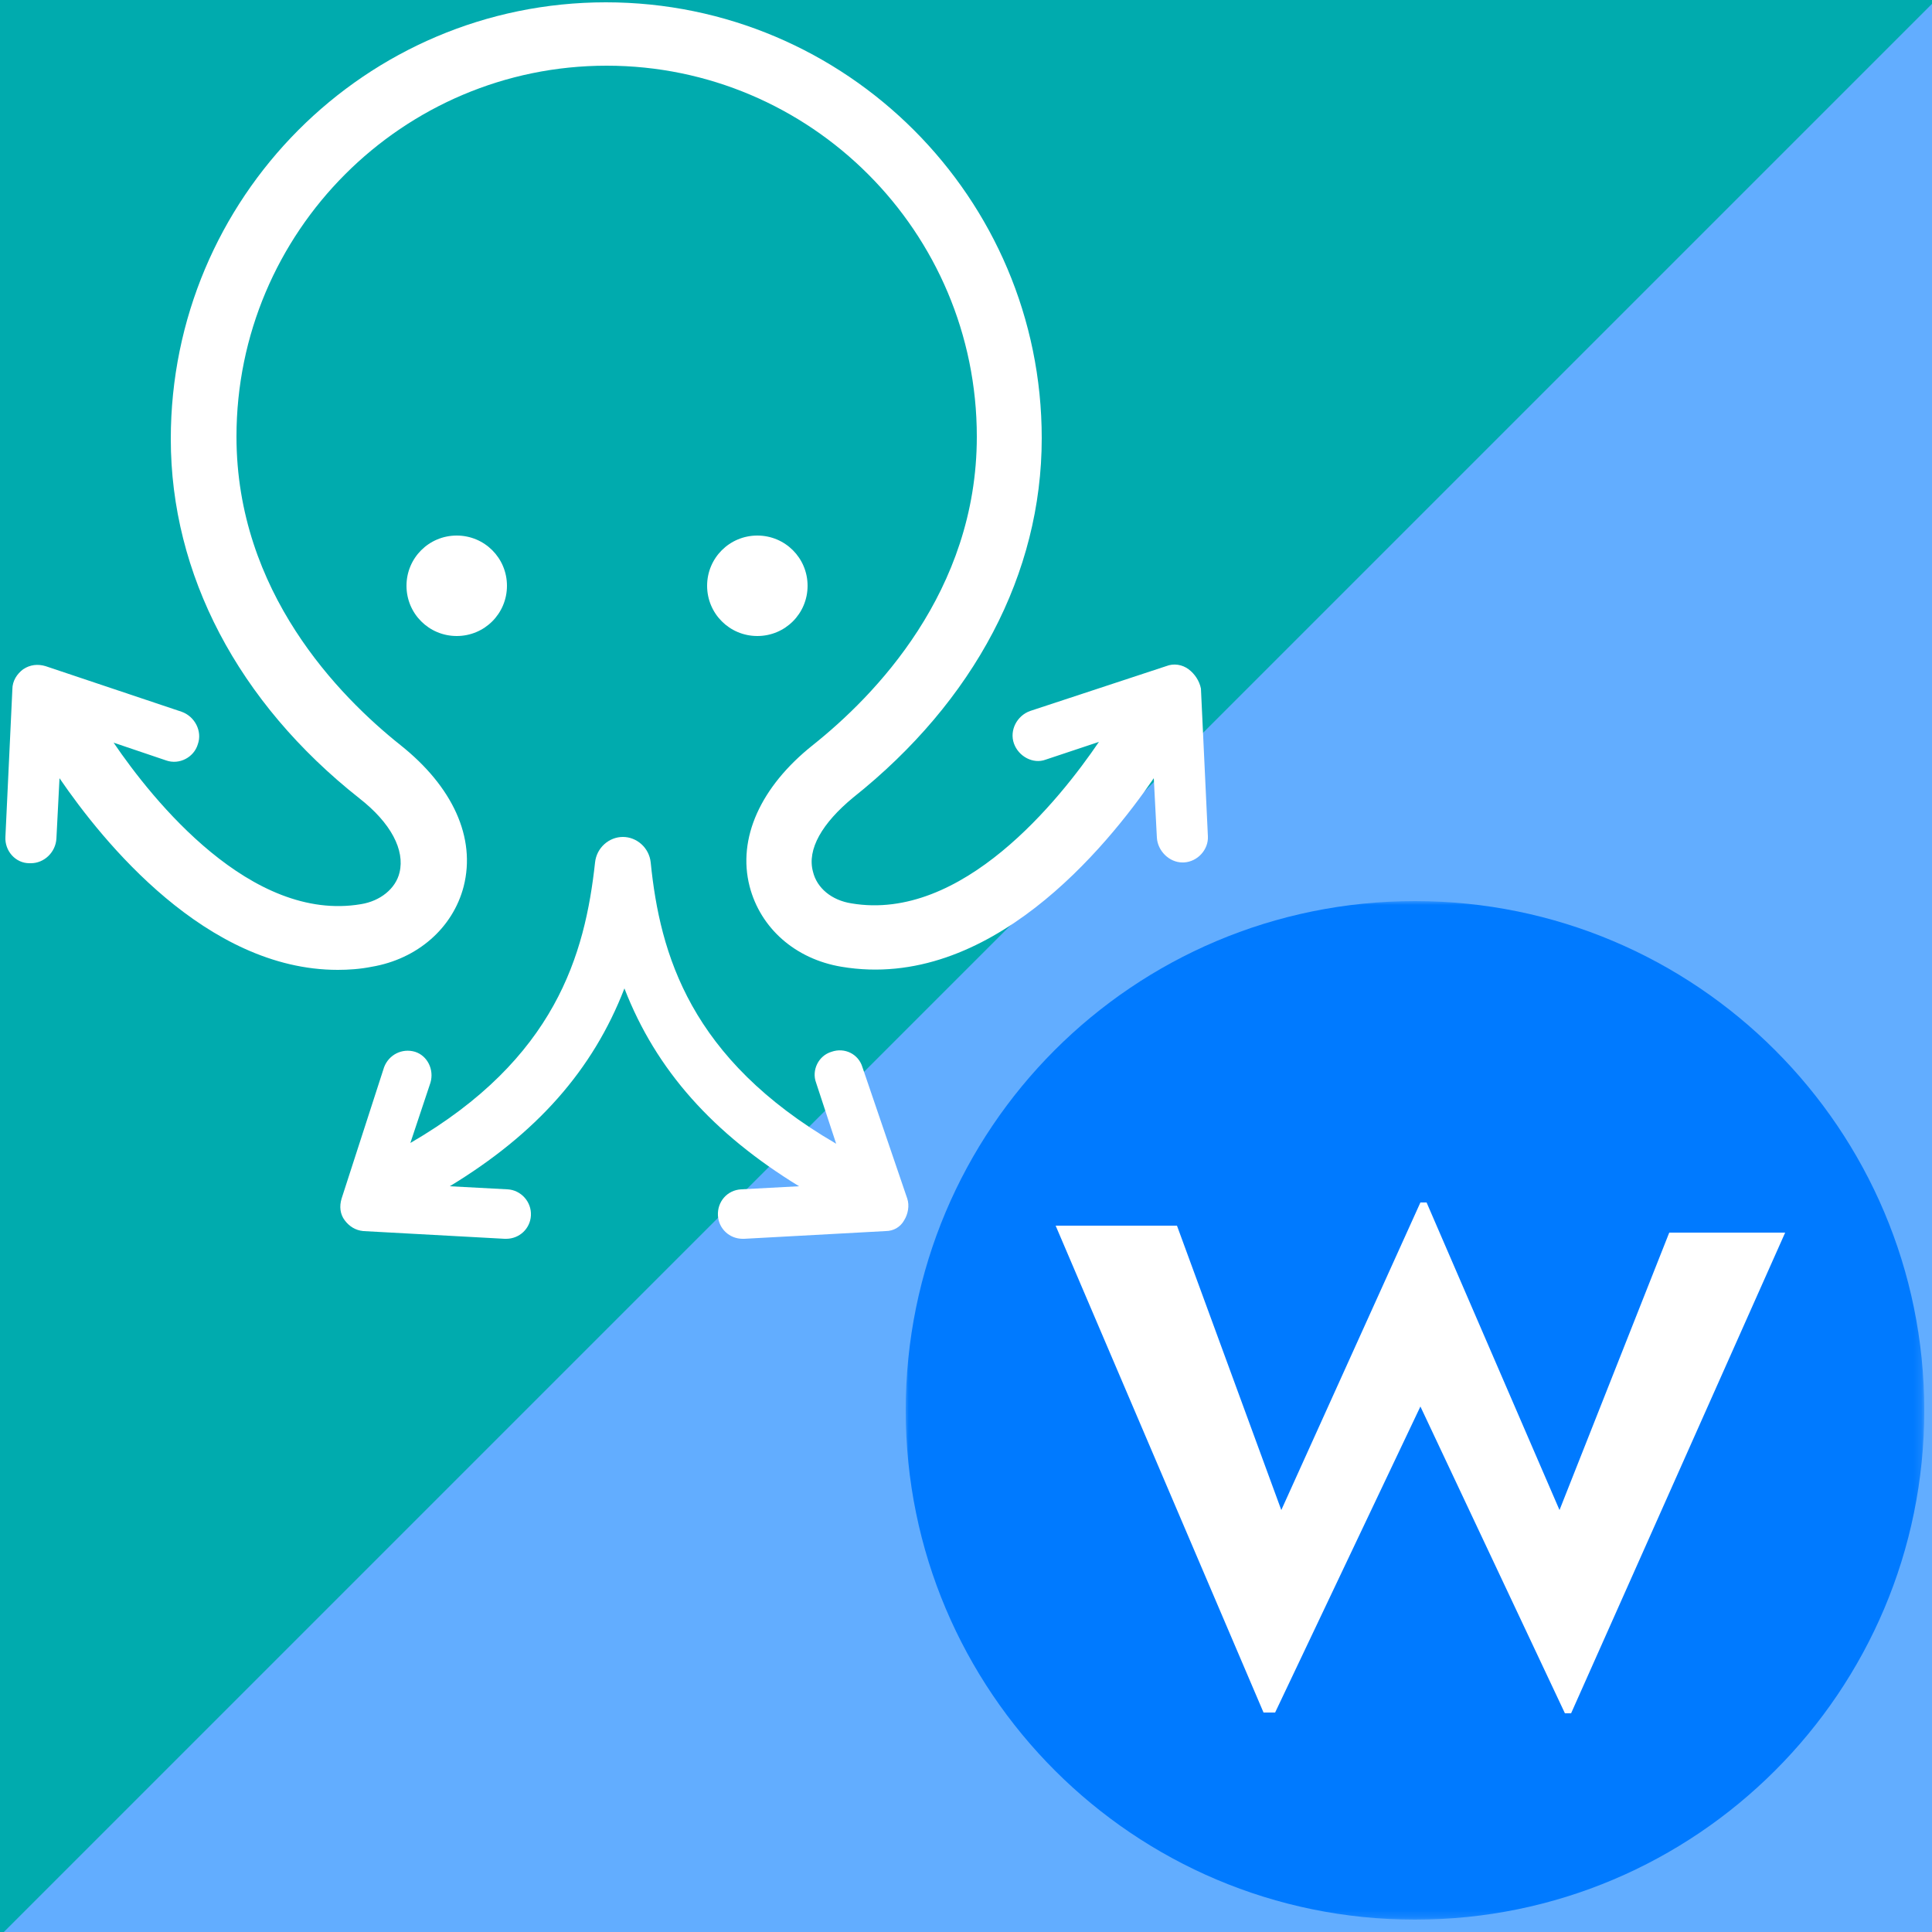 <?xml version="1.0" encoding="utf-8"?>
<!-- Generator: Adobe Illustrator 26.0.2, SVG Export Plug-In . SVG Version: 6.00 Build 0)  -->
<svg version="1.1" xmlns="http://www.w3.org/2000/svg" xmlns:xlink="http://www.w3.org/1999/xlink" x="0px" y="0px"
	 viewBox="0 0 250 250" style="enable-background:new 0 0 250 250;" xml:space="preserve">
<style type="text/css">
	.st0{fill:#62ADFF;}
	.st1{opacity:0.32;fill:#3494EA;}
	.st2{fill-rule:evenodd;clip-rule:evenodd;fill:#00ABAE;}
	.st3{fill:#FFFFFF;}
	.st4{fill-rule:evenodd;clip-rule:evenodd;fill:#FFFFFF;}
	.st5{filter:url(#Adobe_OpacityMaskFilter);}
	
		.st6{mask:url(#_x38_fyxr8i9zb_00000053522554915931794610000013414168745793003193_);fill-rule:evenodd;clip-rule:evenodd;fill:#007AFF;}
	.st7{filter:url(#Adobe_OpacityMaskFilter_00000070834938067550944620000005831152261406072475_);}
	
		.st8{mask:url(#_x38_fyxr8i9zb_00000028316732979089587260000012753852727468223640_);fill-rule:evenodd;clip-rule:evenodd;fill:#007AFF;}
	.st9{fill:#E8E8E8;}
	.st10{fill:#FF8500;}
	.st11{fill:#FCC207;}
	.st12{fill:#007AFF;}
	.st13{opacity:0.6;}
</style>
<g id="Laag_2">
	<g>
		<rect x="-4.6" y="-7.3" class="st0" width="261.1" height="263.7"/>
		<polygon class="st2" points="252.5,-2 -4.4,254.9 -4.6,-7.3 256.4,-7.3 		"/>
		<g>
			<path class="st3" d="M59.1,82.3c3.6,0,6.5-2.9,6.5-6.5s-2.9-6.5-6.5-6.5s-6.5,2.9-6.5,6.5S55.5,82.3,59.1,82.3z"/>
			<path class="st3" d="M98,82.3c3.6,0,6.5-2.9,6.5-6.5s-2.9-6.5-6.5-6.5c-3.6,0-6.5,2.9-6.5,6.5S94.4,82.3,98,82.3z"/>
			<path class="st4" d="M153.8,86.6c-0.8-0.6-1.9-0.8-2.9-0.4l-17.6,5.8c-1.7,0.6-2.7,2.5-2.1,4.2c0.6,1.7,2.5,2.7,4.1,2.1l6.9-2.3
				c-5.1,7.5-17.7,23.3-32,20.9c-2.6-0.4-4.5-2-5-4.1c-0.8-2.9,1.2-6.3,5.2-9.6c15.7-12.5,24.4-29,24.4-46.5
				c0-31.1-25.3-56.4-56.4-56.4c-31.1,0-56.3,25.3-56.3,56.5c0,17.5,8.7,34.1,24.4,46.5c4.1,3.2,5.9,6.7,5.2,9.6
				c-0.5,2.1-2.5,3.7-5,4.1c-14.2,2.4-26.9-13.4-32-20.9l6.8,2.3c1.7,0.6,3.6-0.4,4.1-2.1c0.6-1.7-0.4-3.6-2.1-4.2L5.9,86.2
				c-1-0.3-2-0.2-2.9,0.4c-0.8,0.6-1.4,1.5-1.4,2.6l-0.9,19.1c-0.1,1.8,1.3,3.4,3.1,3.4c0,0,0.1,0,0.2,0c1.7,0,3.2-1.4,3.3-3.2
				l0.4-7.8c5.6,8.2,19,24.8,36,24.8c1.4,0,2.9-0.1,4.4-0.4c5.9-1,10.5-5,11.9-10.4c1.6-6.3-1.4-12.9-8.2-18.3
				c-7.9-6.3-21.2-19.8-21.2-39.9c0-26.5,21.5-48,47.9-48c26.4,0,47.9,21.5,47.9,48c0,20.1-13.3,33.6-21.2,39.9
				c-6.8,5.4-9.8,12.1-8.2,18.3c1.4,5.4,5.9,9.4,11.9,10.4c19.1,3.2,34.3-15.5,40.4-24.4l0.4,7.7c0.1,1.7,1.6,3.2,3.3,3.2
				c0,0,0.1,0,0.2,0c1.8-0.1,3.2-1.7,3.1-3.4l-0.9-19.1C155.2,88.1,154.6,87.2,153.8,86.6z"/>
			<path class="st4" d="M111.6,138.1c-0.5-1.7-2.3-2.6-4-2c-1.7,0.5-2.6,2.4-2,4l2.6,7.9c-18.9-11-22.8-24.5-24-36.4
				c-0.2-1.9-1.8-3.3-3.6-3.3c-1.8,0-3.4,1.4-3.6,3.3c-1.3,11.9-5.1,25.4-23.9,36.3l2.6-7.8c0.5-1.7-0.4-3.5-2-4
				c-1.7-0.5-3.4,0.4-4,2l-5.5,17c-0.3,1-0.2,2,0.4,2.8c0.6,0.8,1.4,1.3,2.4,1.4l18.3,1c0,0,0.1,0,0.2,0c1.7,0,3.1-1.3,3.2-3
				c0.1-1.8-1.3-3.3-3-3.4l-7.5-0.4c11.2-6.8,18.5-15,22.6-25.6c4.1,10.6,11.5,18.8,22.6,25.6l-7.5,0.4c-1.8,0.1-3.1,1.6-3,3.4
				c0.1,1.7,1.5,3,3.2,3c0,0,0.1,0,0.2,0l18.3-1c1,0,1.9-0.5,2.4-1.4c0.5-0.8,0.7-1.9,0.4-2.8L111.6,138.1z"/>
		</g>
		<g>
			<g transform="translate(7 6)">
				<defs>
					<filter id="Adobe_OpacityMaskFilter" filterUnits="userSpaceOnUse" x="110.1" y="110.6" width="131.9" height="131.9">
						<feColorMatrix  type="matrix" values="1 0 0 0 0  0 1 0 0 0  0 0 1 0 0  0 0 0 1 0"/>
					</filter>
				</defs>
				
					<mask maskUnits="userSpaceOnUse" x="110.1" y="110.6" width="131.9" height="131.9" id="_x38_fyxr8i9zb_00000053522554915931794610000013414168745793003193_">
					<g class="st5">
						<path id="_x31_cfr7z48ra_00000010272870052444367160000015962535842738534531_" class="st4" d="M110.1,110.6H242v131.9H110.1
							V110.6z"/>
					</g>
				</mask>
				<path class="st6" d="M176.1,110.6c36.4,0,65.9,29.5,65.9,65.9s-29.5,65.9-65.9,65.9s-65.9-29.5-65.9-65.9
					S139.6,110.6,176.1,110.6"/>
				<path class="st4" d="M129.6,152.6h15.7l13.5,36.8l18-39.8h0.8l17.2,39.8l14.2-35.9h15l-27.7,62.2h-0.8l-18.7-39.7L158,215.6
					h-1.5L129.6,152.6z"/>
			</g>
		</g>
	</g>
</g>
<g id="Laag_4">
</g>
<g id="Laag_1">
</g>
<g id="Laag_3">
</g>
</svg>
